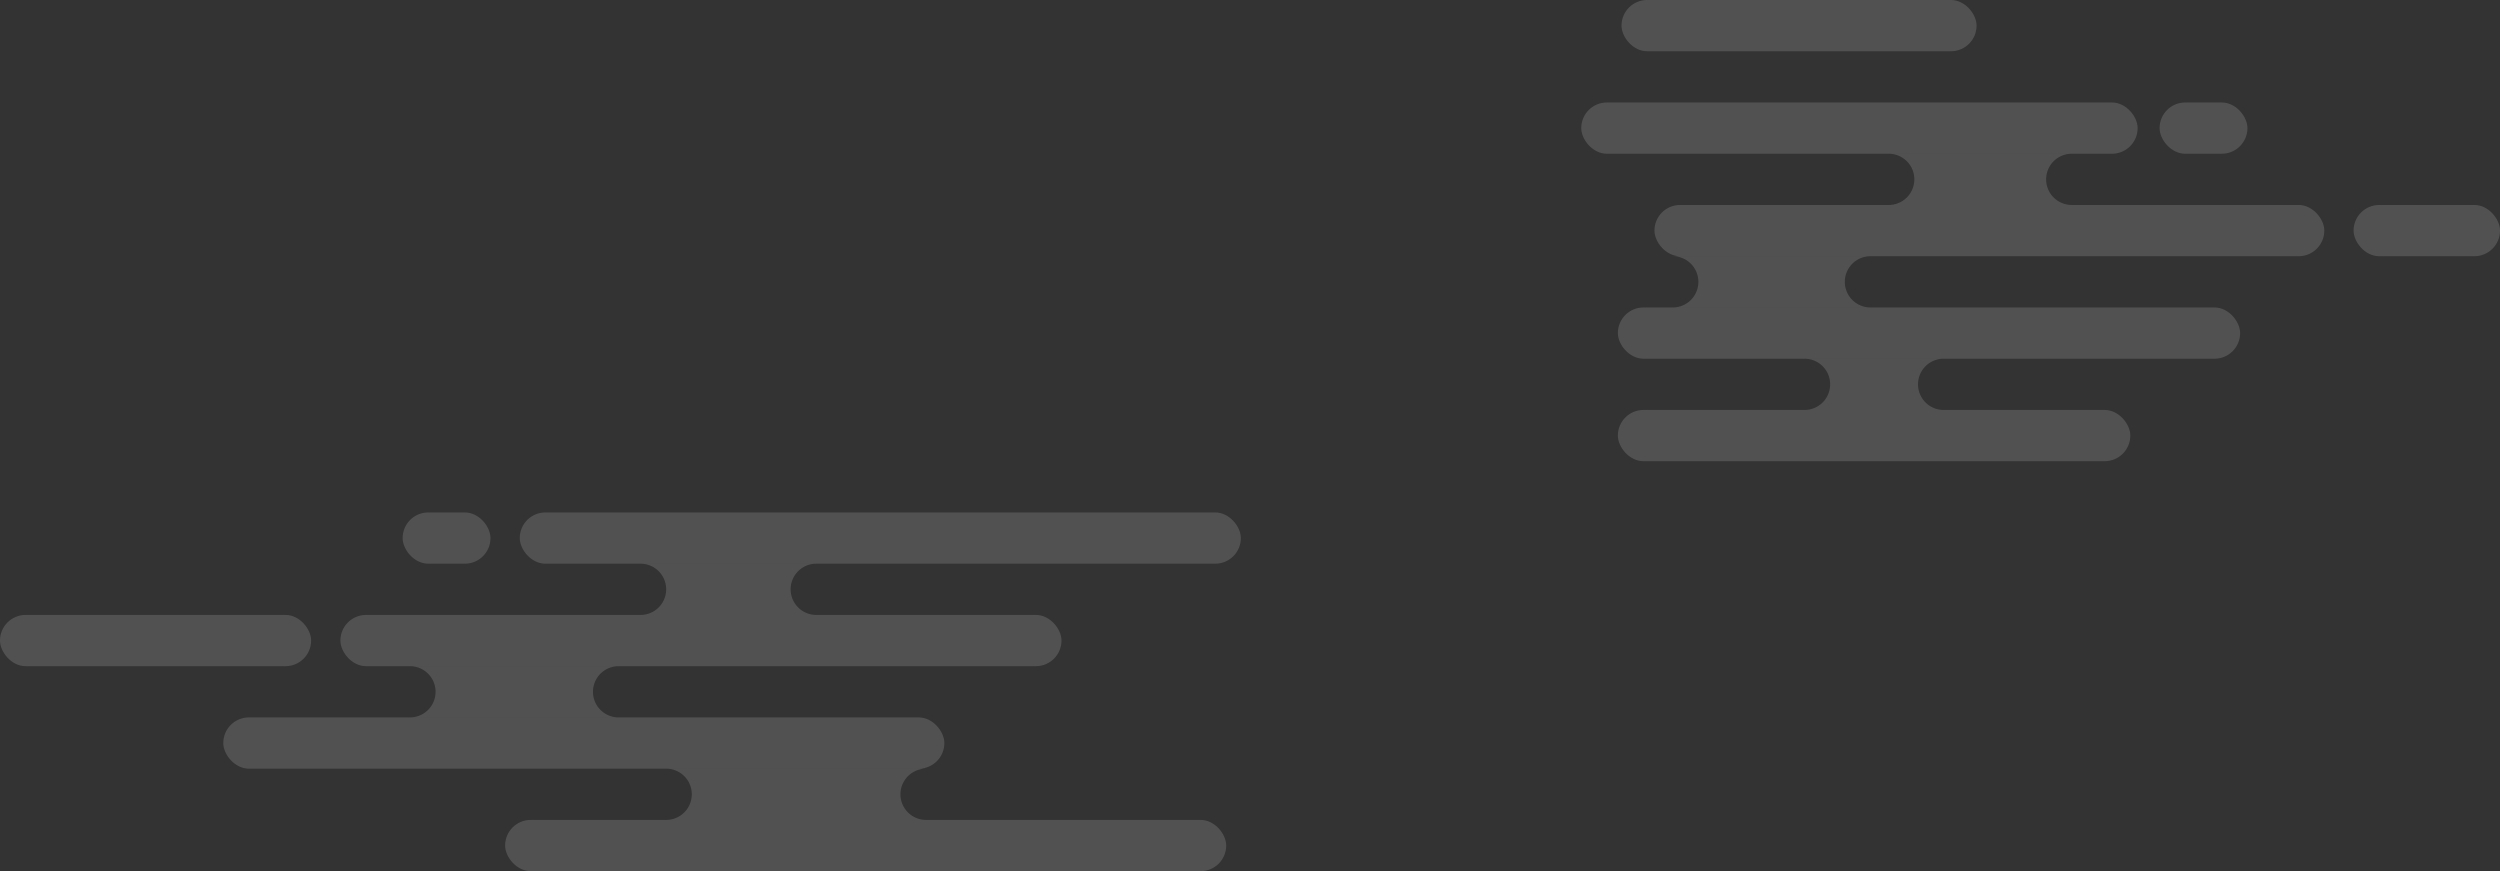 <svg xmlns="http://www.w3.org/2000/svg" width="683" height="238" viewBox="0 0 683 238">
    <rect x="0" y="0" width="683" height="238" fill="#333333" stroke="none"/>
    <g fill="#FFF" fill-opacity=".15" fill-rule="evenodd">
        <g transform="translate(432)">
            <rect width="152" height="14" y="28" rx="7"/>
            <rect width="170" height="14" x="10" y="84" rx="7"/>
            <rect width="140" height="14" x="10" y="112" rx="7"/>
            <rect width="24" height="14" x="158" y="28" rx="7"/>
            <rect width="40" height="14" x="211" y="56" rx="7"/>
            <rect width="97" height="14" x="11" rx="7"/>
            <rect width="183" height="14" x="20" y="56" rx="7"/>
            <path d="M84 42h50a7 7 0 0 0 0 14H84a7 7 0 0 0 0-14zM25 70h54a7 7 0 0 0 0 14H25a7 7 0 0 0 0-14zM61 98h38a7 7 0 0 0 0 14H61a7 7 0 0 0 0-14z"/>
        </g>
        <g transform="translate(0 140)">
            <rect width="197" height="14" x="93" y="28" rx="7"/>
            <rect width="85" height="14" y="28" rx="7"/>
            <rect width="197" height="14" x="61" y="56" rx="7"/>
            <rect width="197" height="14" x="138" y="84" rx="7"/>
            <rect width="197" height="14" x="142" rx="7"/>
            <rect width="24" height="14" x="110" rx="7"/>
            <path d="M112 42h57a7 7 0 0 0 0 14h-57a7 7 0 0 0 0-14zM182 70h71a7 7 0 0 0 0 14h-71a7 7 0 0 0 0-14zM175 14h48a7 7 0 0 0 0 14h-48a7 7 0 0 0 0-14z"/>
        </g>
    </g>
</svg>
